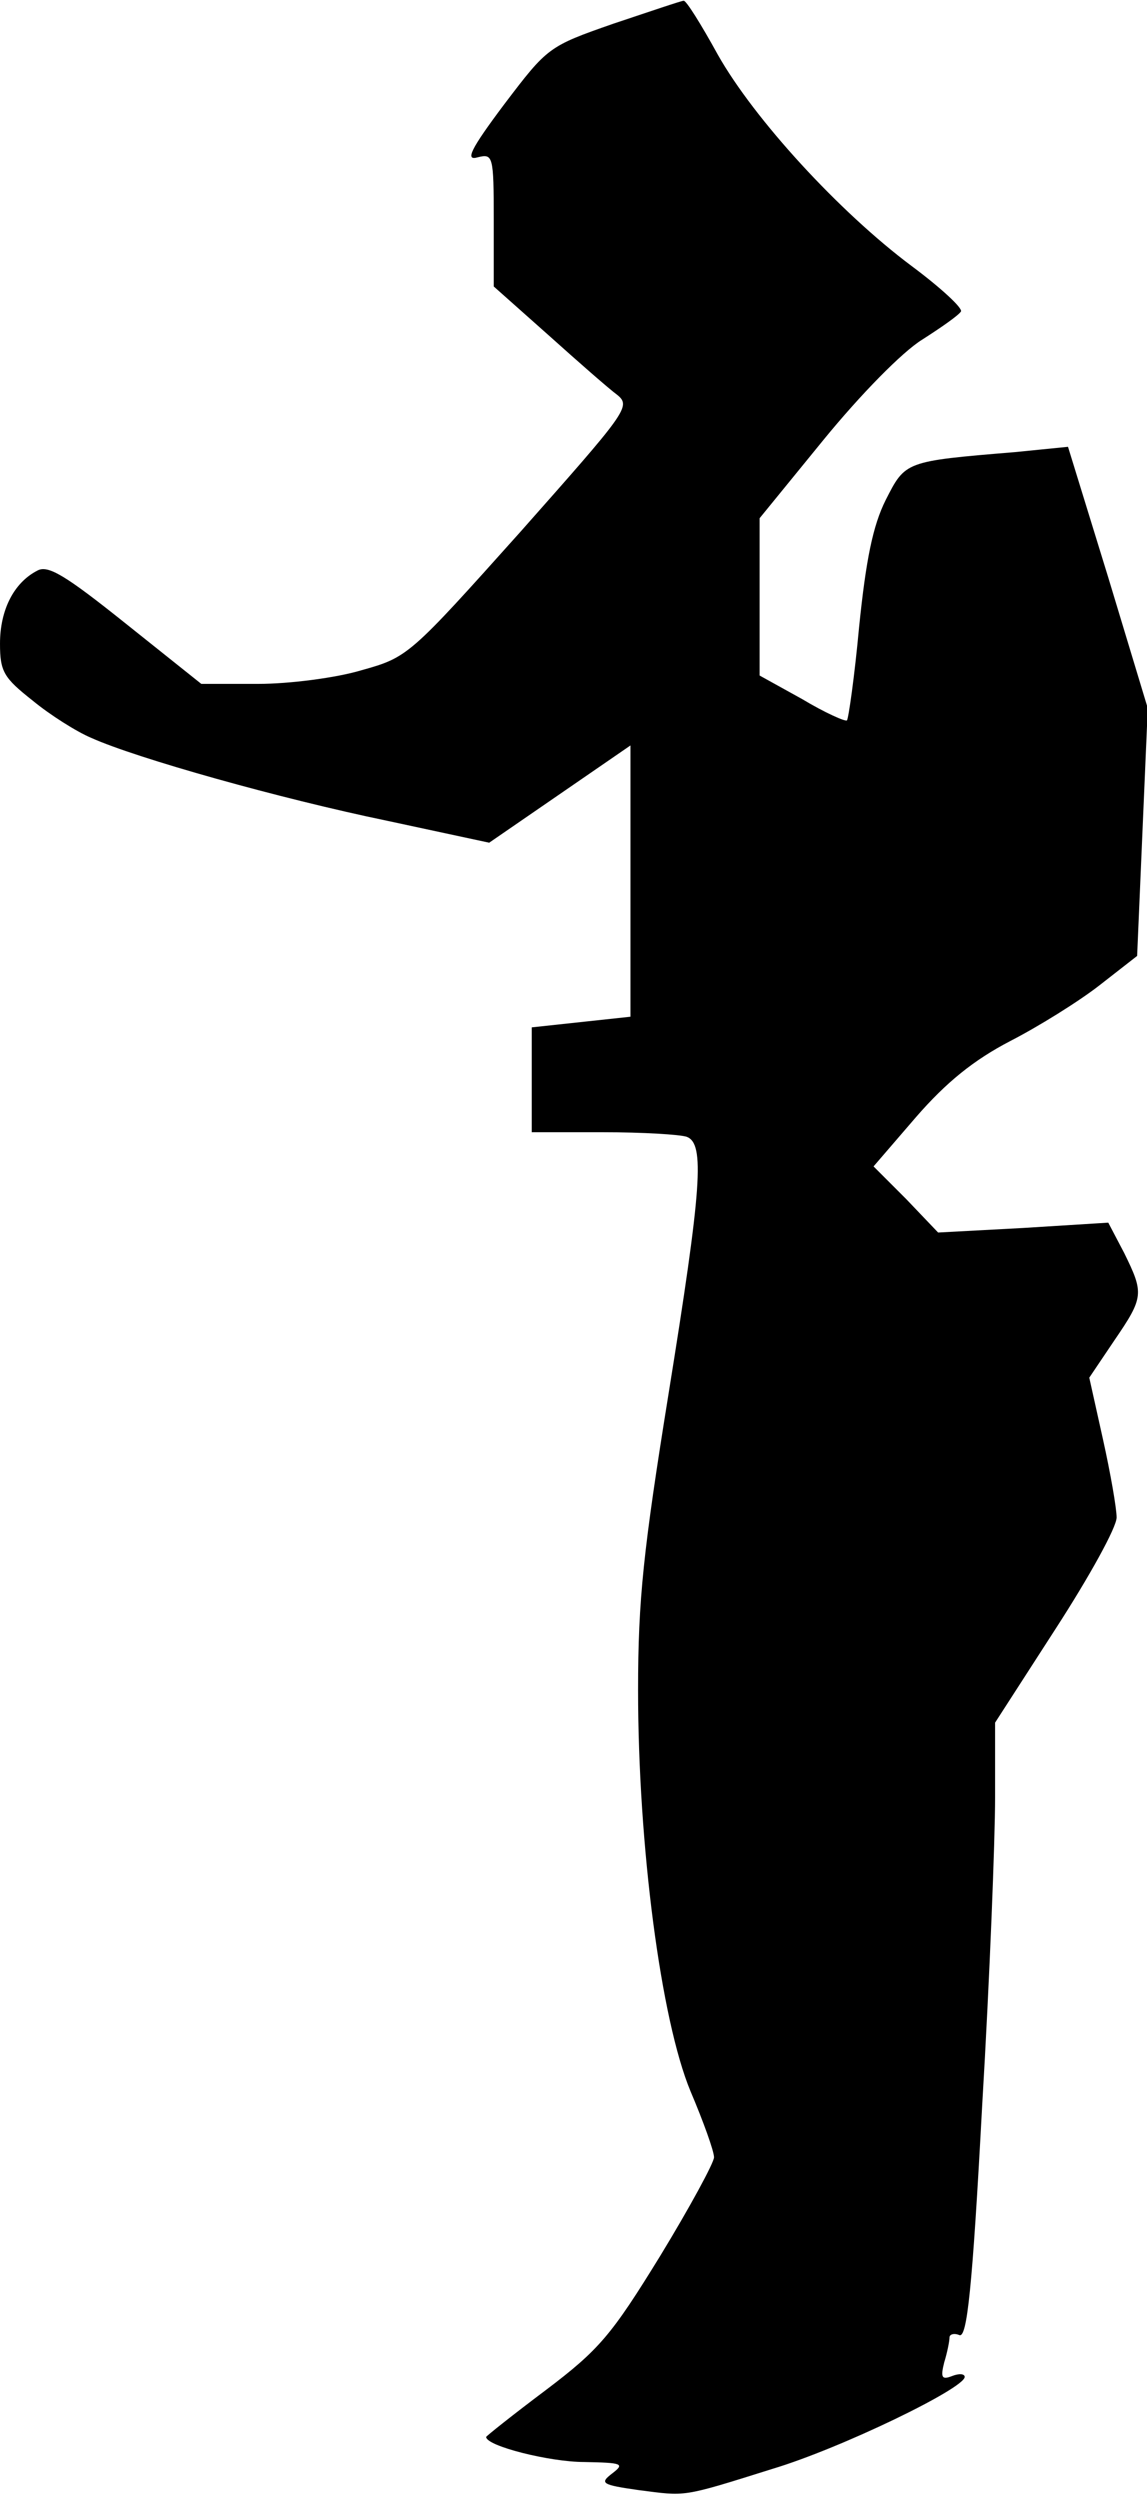 <?xml version="1.0" standalone="no"?>
<!DOCTYPE svg PUBLIC "-//W3C//DTD SVG 20010904//EN"
 "http://www.w3.org/TR/2001/REC-SVG-20010904/DTD/svg10.dtd">
<svg version="1.0" xmlns="http://www.w3.org/2000/svg"
 width="151pt" height="329pt" viewBox="0 0 151 329"
 preserveAspectRatio="xMidYMid meet">
<g transform="translate(0,329) scale(0.1,-0.1)"
fill="#000000" stroke="none">
<path fill="#000000" stroke="none" d="M808 3259 c-86 -30 -87 -31 -144 -106
-45 -60 -52 -75 -35 -70 20 5 21 2 21 -82 l0 -88 72 -64 c39 -35 80 -71 91
-79 18 -15 11 -23 -128 -180 -146 -163 -148 -165 -209 -182 -33 -10 -95 -18
-136 -18 l-75 0 -99 79 c-80 64 -103 78 -117 70 -31 -16 -49 -52 -49 -96 0
-37 5 -45 43 -75 23 -19 58 -41 77 -49 60 -27 249 -80 389 -109 l135 -29 93
64 93 64 0 -179 0 -178 -65 -7 -65 -7 0 -69 0 -69 94 0 c52 0 101 -3 110 -6
24 -9 20 -66 -24 -339 -33 -205 -40 -270 -40 -389 0 -205 30 -434 69 -528 17
-40 31 -79 31 -87 0 -7 -32 -66 -71 -130 -64 -104 -80 -123 -150 -176 -44 -33
-79 -61 -79 -62 0 -12 84 -33 129 -33 50 -1 54 -2 37 -15 -17 -13 -14 -15 35
-22 63 -8 55 -10 176 28 90 27 253 106 253 121 0 4 -7 5 -17 1 -13 -5 -15 -2
-10 18 4 13 7 28 7 33 0 4 6 6 13 3 10 -4 17 59 30 302 10 168 17 351 17 405
l0 99 80 124 c44 68 80 133 80 146 0 12 -8 58 -18 103 l-18 81 33 49 c39 57
39 62 13 115 l-21 40 -112 -7 -112 -6 -42 44 -43 43 56 65 c40 46 76 75 124
100 37 19 90 52 117 73 l50 39 7 163 7 163 -52 172 -53 172 -70 -7 c-145 -12
-144 -12 -170 -63 -17 -34 -26 -79 -35 -167 -6 -65 -14 -121 -16 -123 -2 -2
-29 10 -59 28 l-56 31 0 104 0 103 84 103 c49 60 104 116 130 132 25 16 48 32
51 37 3 4 -26 31 -65 60 -95 71 -207 193 -255 278 -22 40 -42 72 -45 71 -3 0
-44 -14 -92 -30z"/>
</g>
</svg>
